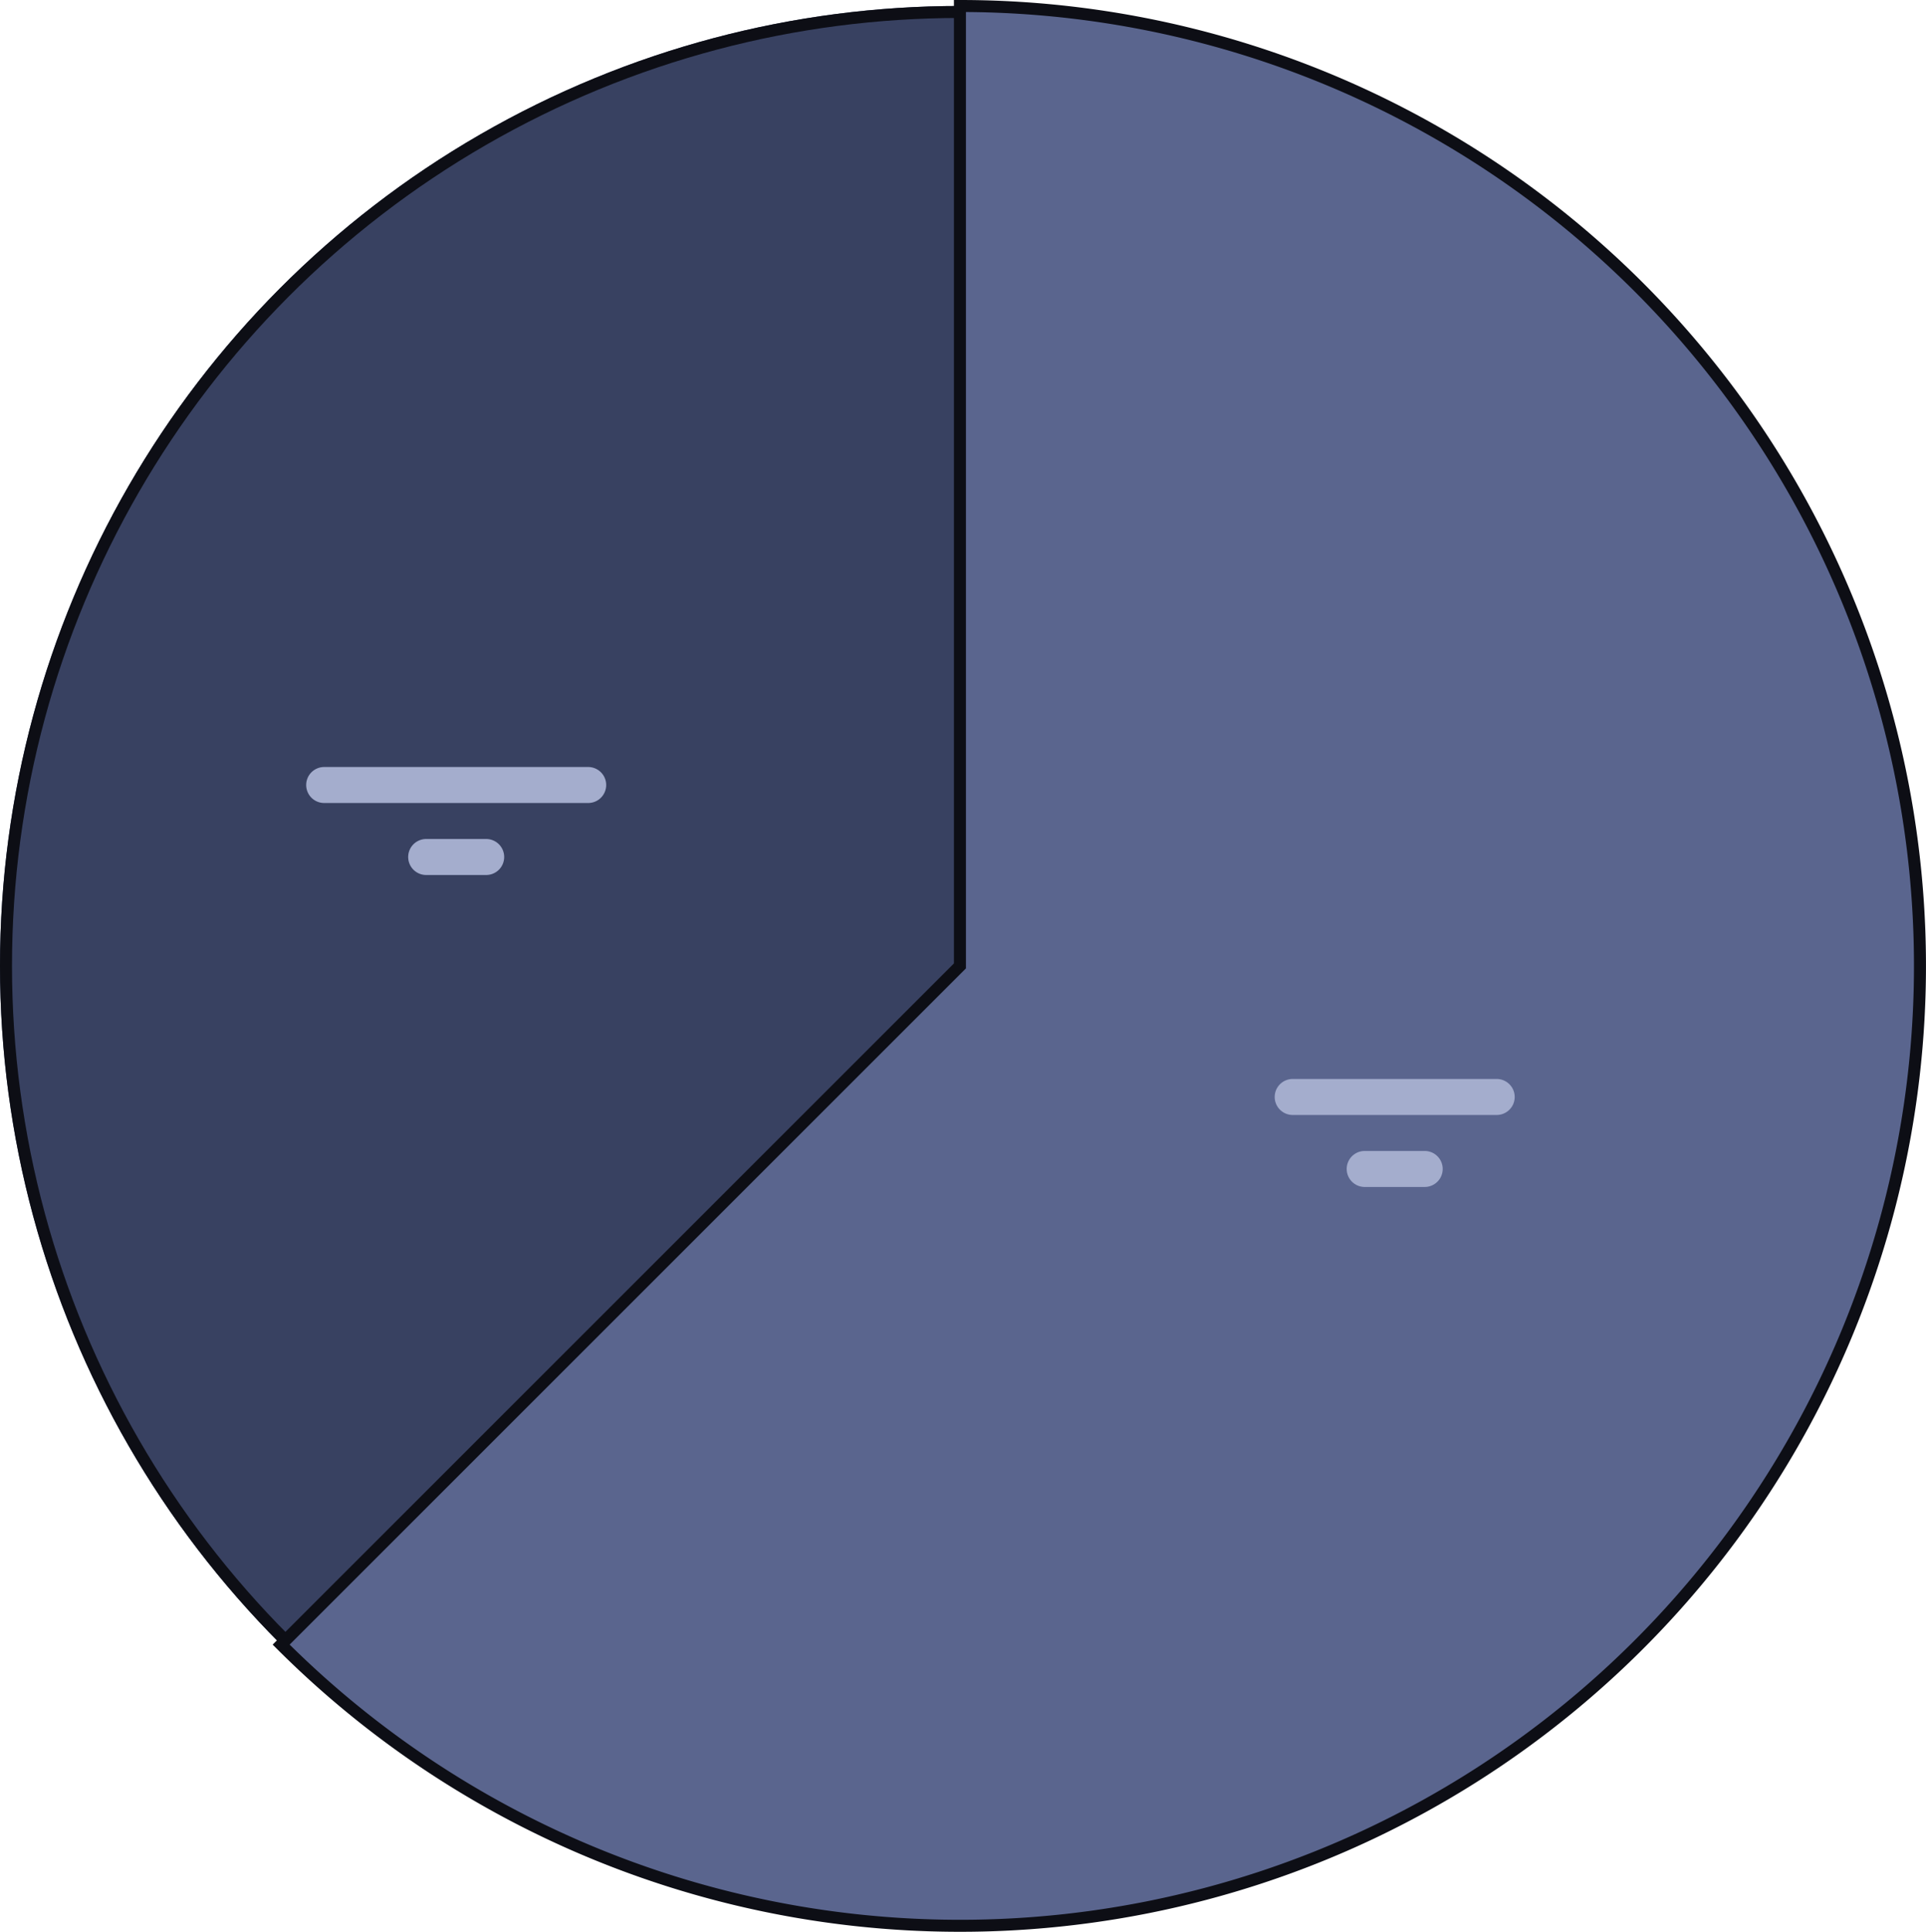 <svg xmlns="http://www.w3.org/2000/svg" width="160.503" height="161">
    <g data-name="pie" transform="translate(0 .498)" fill="#384161" stroke="#0d0e15">
        <circle cx="80" cy="80" r="80" stroke="none"/>
        <circle cx="80" cy="80" r="79.5" fill="none"/>
    </g>
    <path d="M23.43 137.066L79.996 80.5V.5h.006A80 80 0 1123.43 137.066z" fill="#5a658e" stroke="#0d0e15"/>
    <path d="M113.727 98.924a1.5 1.5 0 010-3h5a1.5 1.5 0 010 3zm-6-6a1.5 1.5 0 010-3h17a1.5 1.5 0 010 3zm-72.211-20a1.5 1.5 0 110-3h5a1.5 1.5 0 110 3zm-8.5-6a1.5 1.5 0 110-3h22a1.5 1.5 0 110 3z" fill="#a4adcd"/>
</svg>